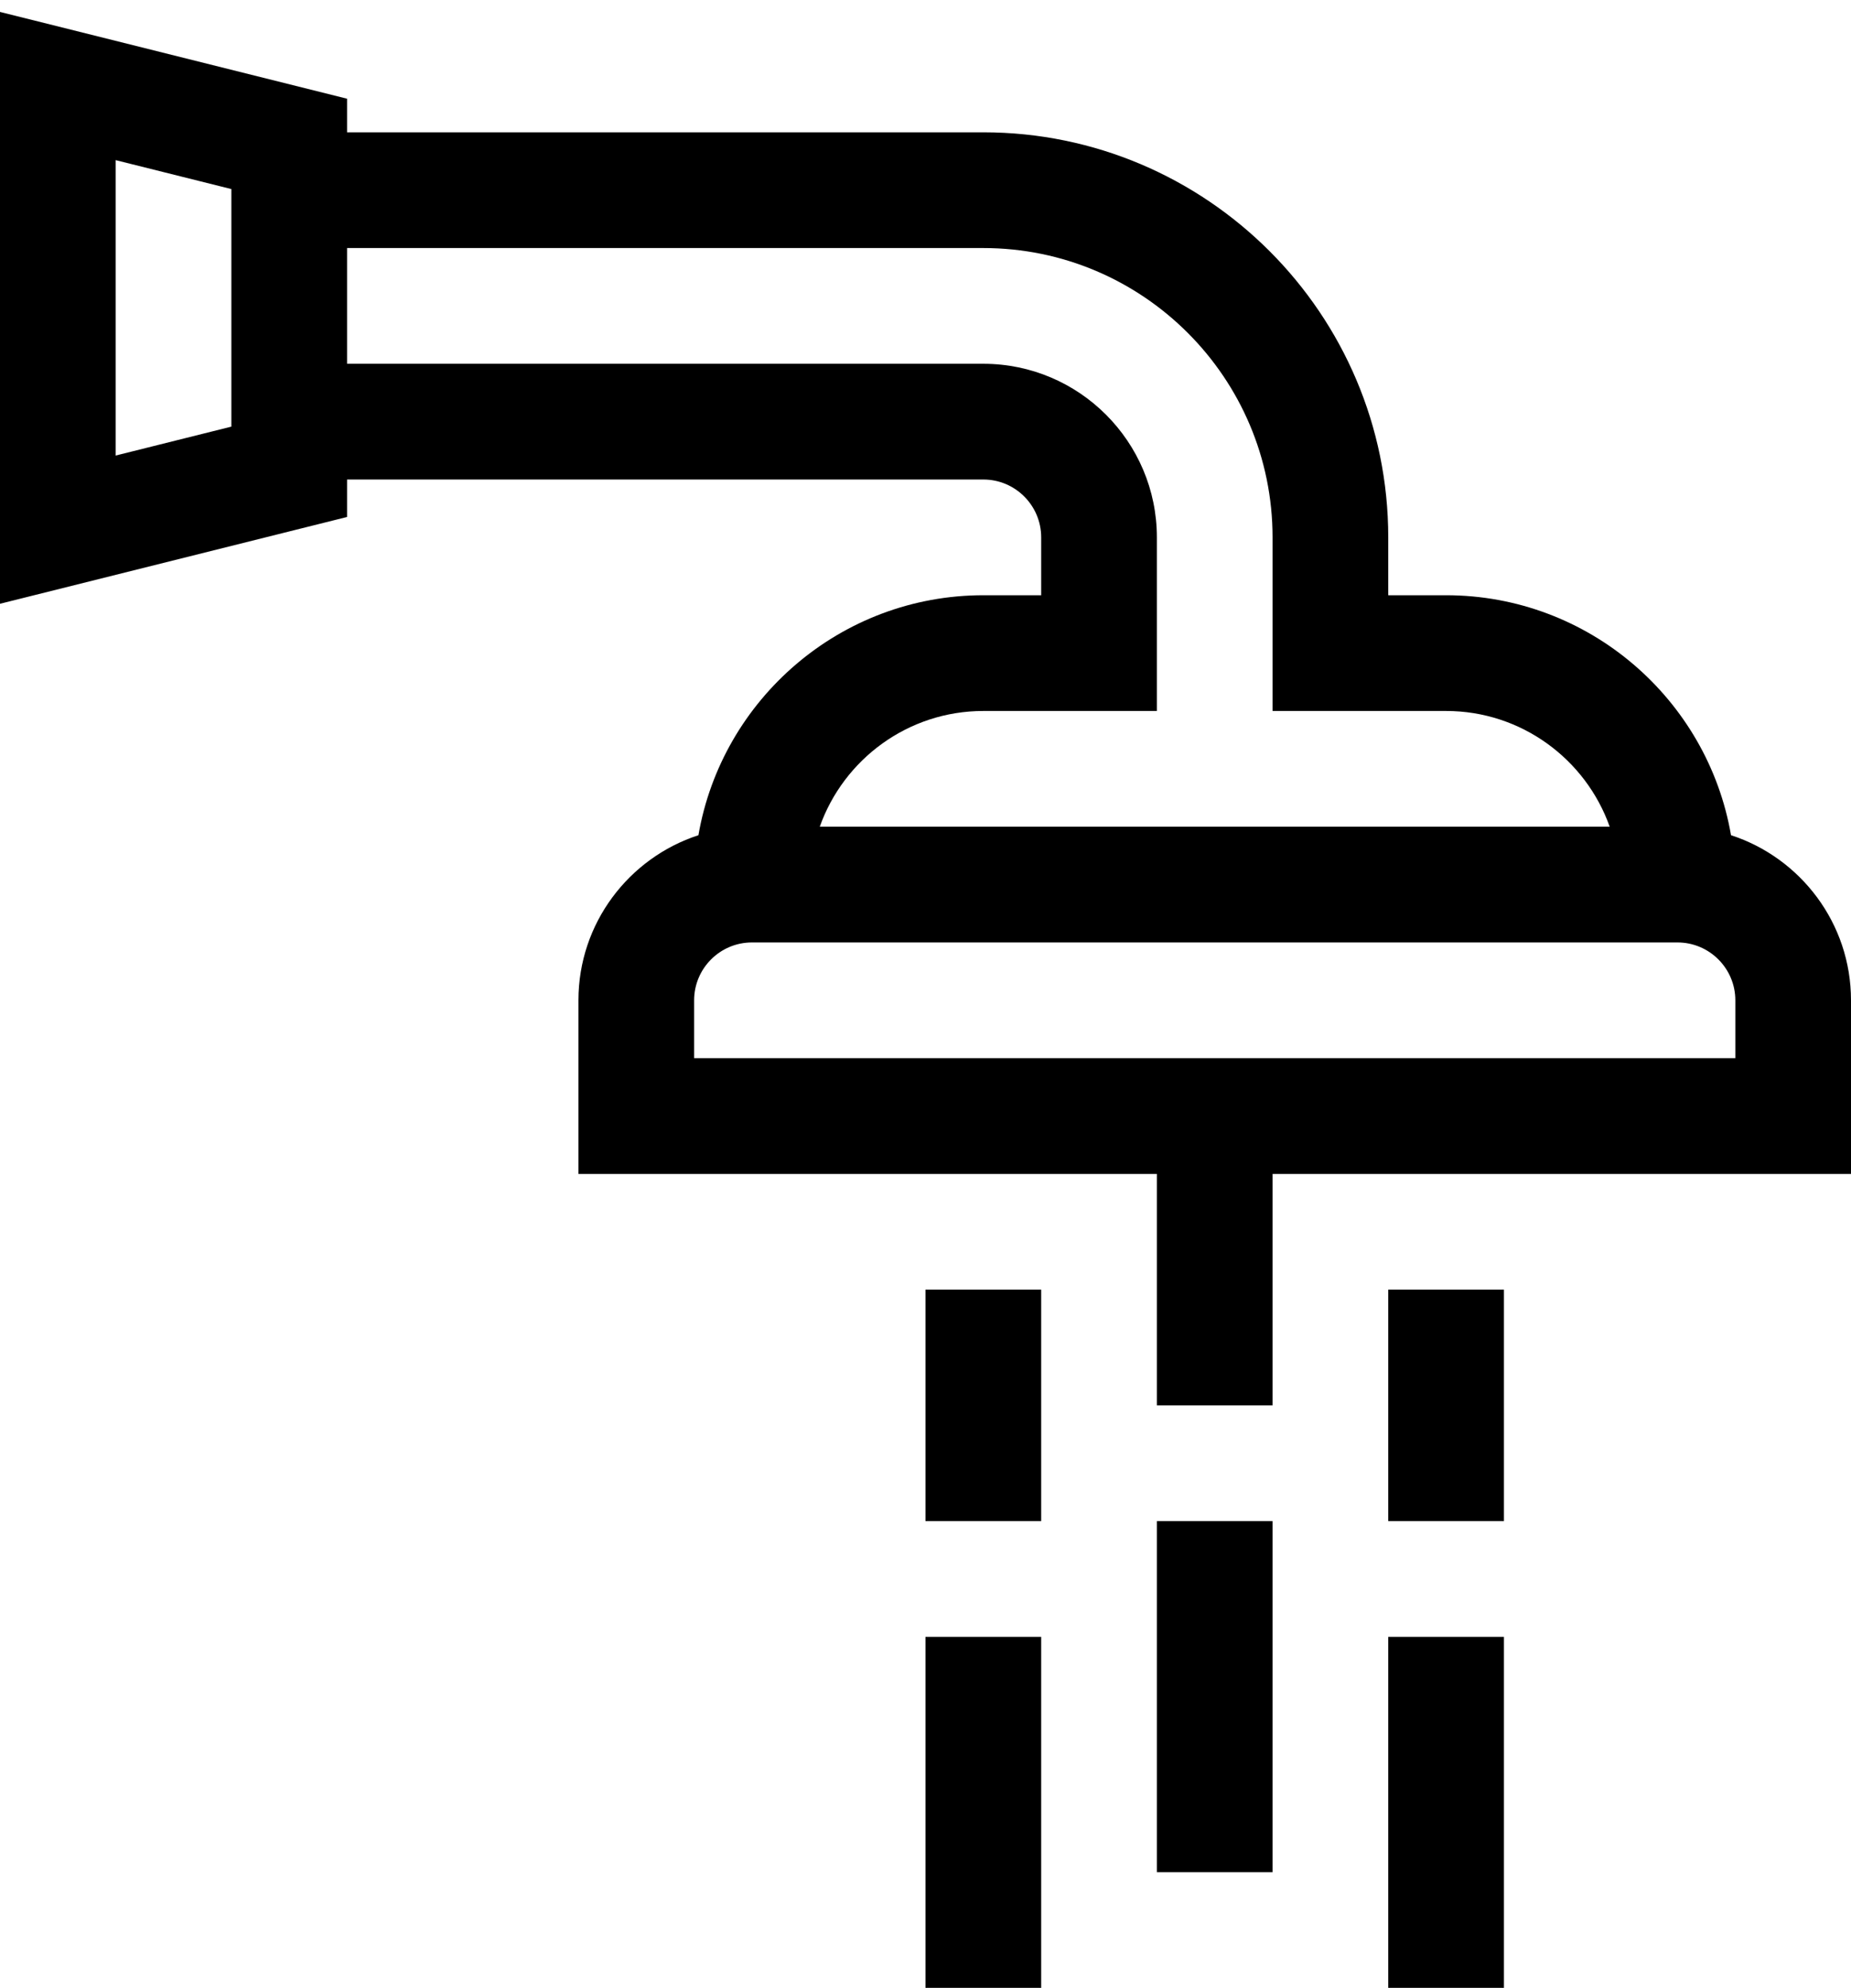 <svg width="68" height="73" viewBox="0 0 68 73" fill="none" xmlns="http://www.w3.org/2000/svg">
<path d="M34 47.359H38.25V55.86H34V47.359ZM51 47.359H55.25V55.86H51V47.359ZM34 60.11H38.25V73.001H34V60.11ZM51 60.11H55.25V73.001H51V60.11ZM42.5 55.86H46.75V68.751H42.5V55.86Z" fill="black"/>
<path d="M36.125 4.859H12.75V3.625L0 0.438V22.172L12.75 18.985V17.609H36.125C37.297 17.609 38.25 18.562 38.25 19.734V21.859H36.125C30.884 21.859 26.521 25.674 25.658 30.671C23.103 31.503 21.25 33.906 21.25 36.734V43.11H42.5V51.609H46.75V43.11H68V36.734C68 33.906 66.148 31.503 63.592 30.671C62.729 25.674 58.365 21.859 53.125 21.859H51V19.734C51 11.532 44.327 4.859 36.125 4.859ZM8.5 15.667L4.25 16.729V5.881L8.5 6.943V15.667ZM63.751 38.859H25.5V36.734C25.5 35.562 26.453 34.609 27.625 34.609H61.625C62.797 34.609 63.751 35.562 63.751 36.734V38.859ZM53.125 26.109C55.895 26.109 58.258 27.886 59.135 30.359H30.116C30.993 27.886 33.355 26.109 36.125 26.109H42.5V19.734C42.5 16.219 39.641 13.359 36.125 13.359H12.75V9.109H36.125C41.984 9.109 46.75 13.875 46.75 19.734V26.109H53.125Z" fill="black"/>
</svg>
